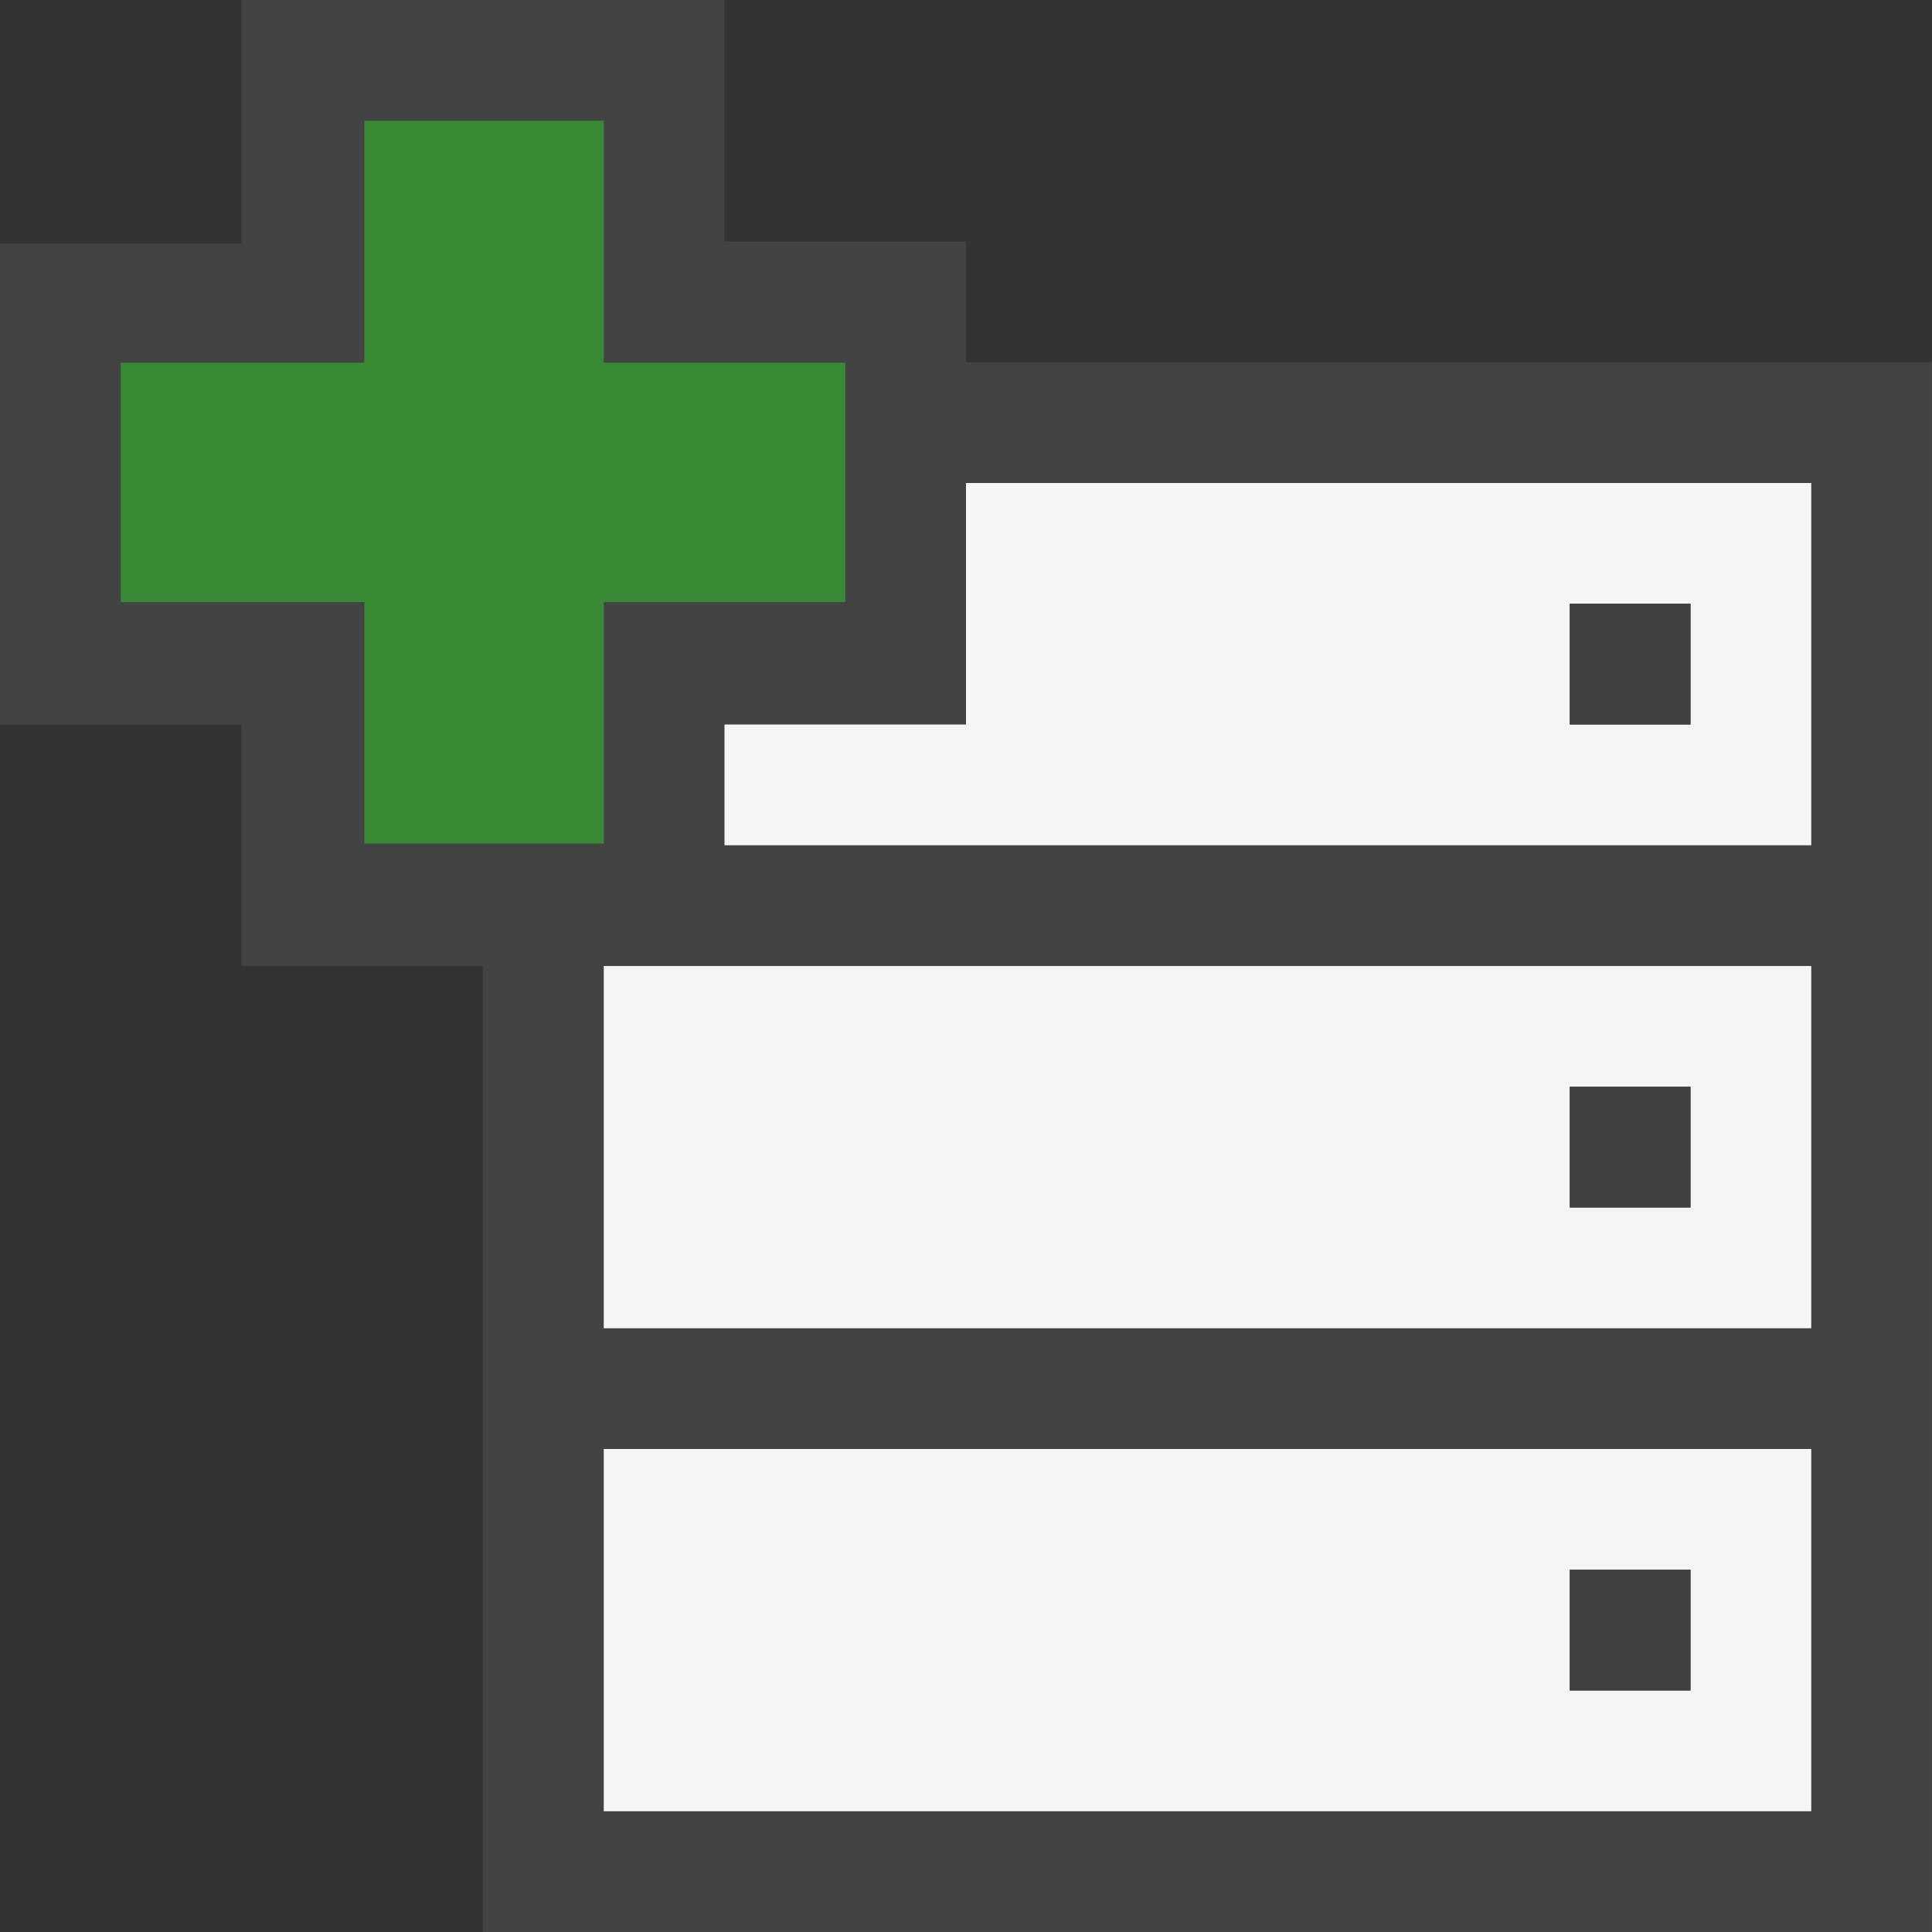 <svg xmlns="http://www.w3.org/2000/svg" width="16" height="16"><rect width="100%" height="100%" fill="#333333" stroke="none"/><style type="text/css">.icon-canvas-transparent{opacity:0;fill:#434343;} .icon-vs-out{fill:#434343;} .icon-vs-bg{fill:#f5f5f5;} .icon-vs-fg{fill:#403F41;} .icon-vs-action-green{fill:#388A34;}</style><path class="icon-canvas-transparent" d="M16 16h-16v-16h16v16z" id="canvas"/><path class="icon-vs-out" d="M15.999 3v13h-12v-8h-1.999v-2h-2v-3.982h2v-2.018h4v2h2v1h7.999z" id="outline"/><path class="icon-vs-bg" d="M8 4v2h-2v1h9v-3h-7zm6 2h-1v-1h1v1zm-9 2v3h10v-3h-10zm9 2h-1v-1h1v1zm-9 2v3h10v-3h-10zm9 2h-1v-1h1v1z" id="iconBg"/><path class="icon-vs-fg" d="M13 5h1v1h-1v-1zm1 4h-1v1h1v-1zm0 4h-1v1h1v-1z" id="iconFg"/><path class="icon-vs-action-green" d="M7 4.986h-2v2h-1.982v-2h-2.018v-1.982h2.018v-2.004h1.982v2.004h2v1.982z" id="colorAction"/></svg>